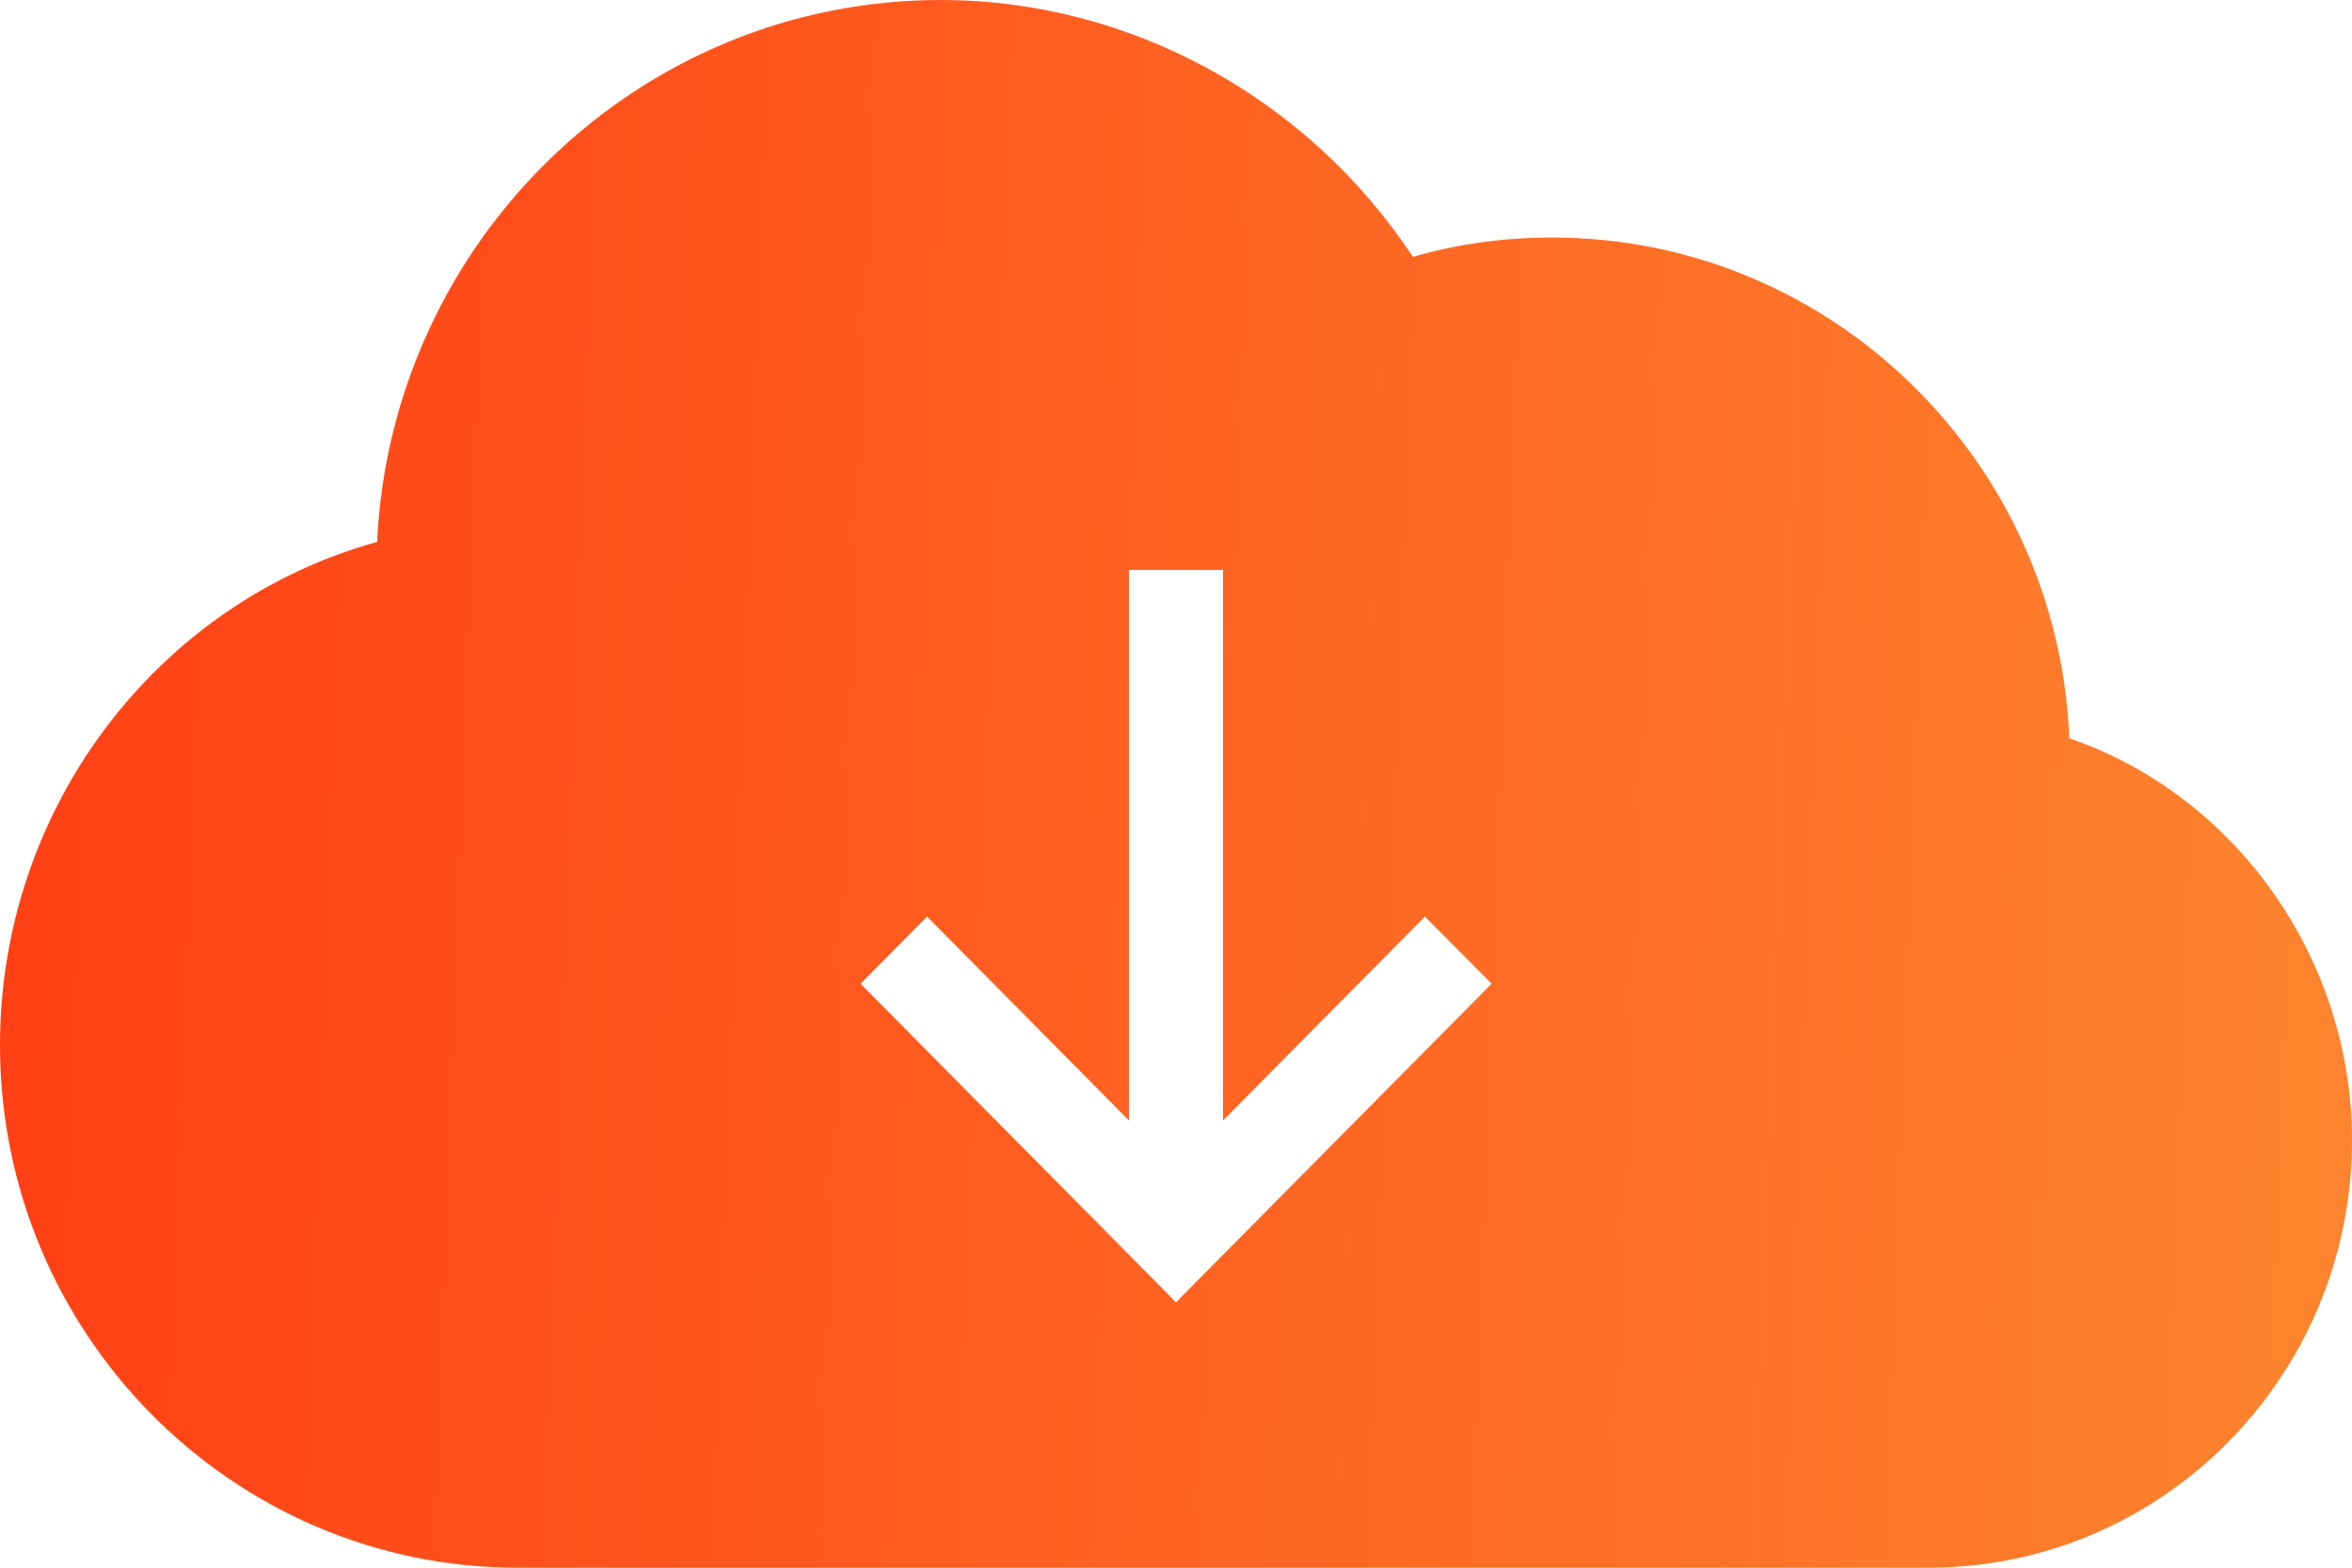 <svg width="57" height="38" viewBox="0 0 57 38" fill="none" xmlns="http://www.w3.org/2000/svg">
<path d="M50.15 17.896C49.876 11.154 44.359 5.758 37.621 5.758C36.459 5.758 35.346 5.908 34.241 6.225C31.692 2.367 27.382 0 22.799 0C15.482 0 9.49 5.826 9.139 13.135C3.789 14.618 0 19.605 0 25.332C0 32.319 5.625 38 12.542 38H46.743C52.403 38 57 33.353 57 27.635C57 23.224 54.167 19.27 50.15 17.896ZM28.5 31.566L20.855 23.845L22.467 22.217L27.36 27.159V13.815H29.64V27.159L34.533 22.217L36.149 23.845L28.5 31.566Z" fill="url(#paint0_linear)"/>
<defs>
<linearGradient id="paint0_linear" x1="4.93977e-07" y1="19.292" x2="57.615" y2="21.43" gradientUnits="userSpaceOnUse">
<stop stop-color="#FF4015"/>
<stop offset="1" stop-color="#FD852E"/>
</linearGradient>
</defs>
</svg>
